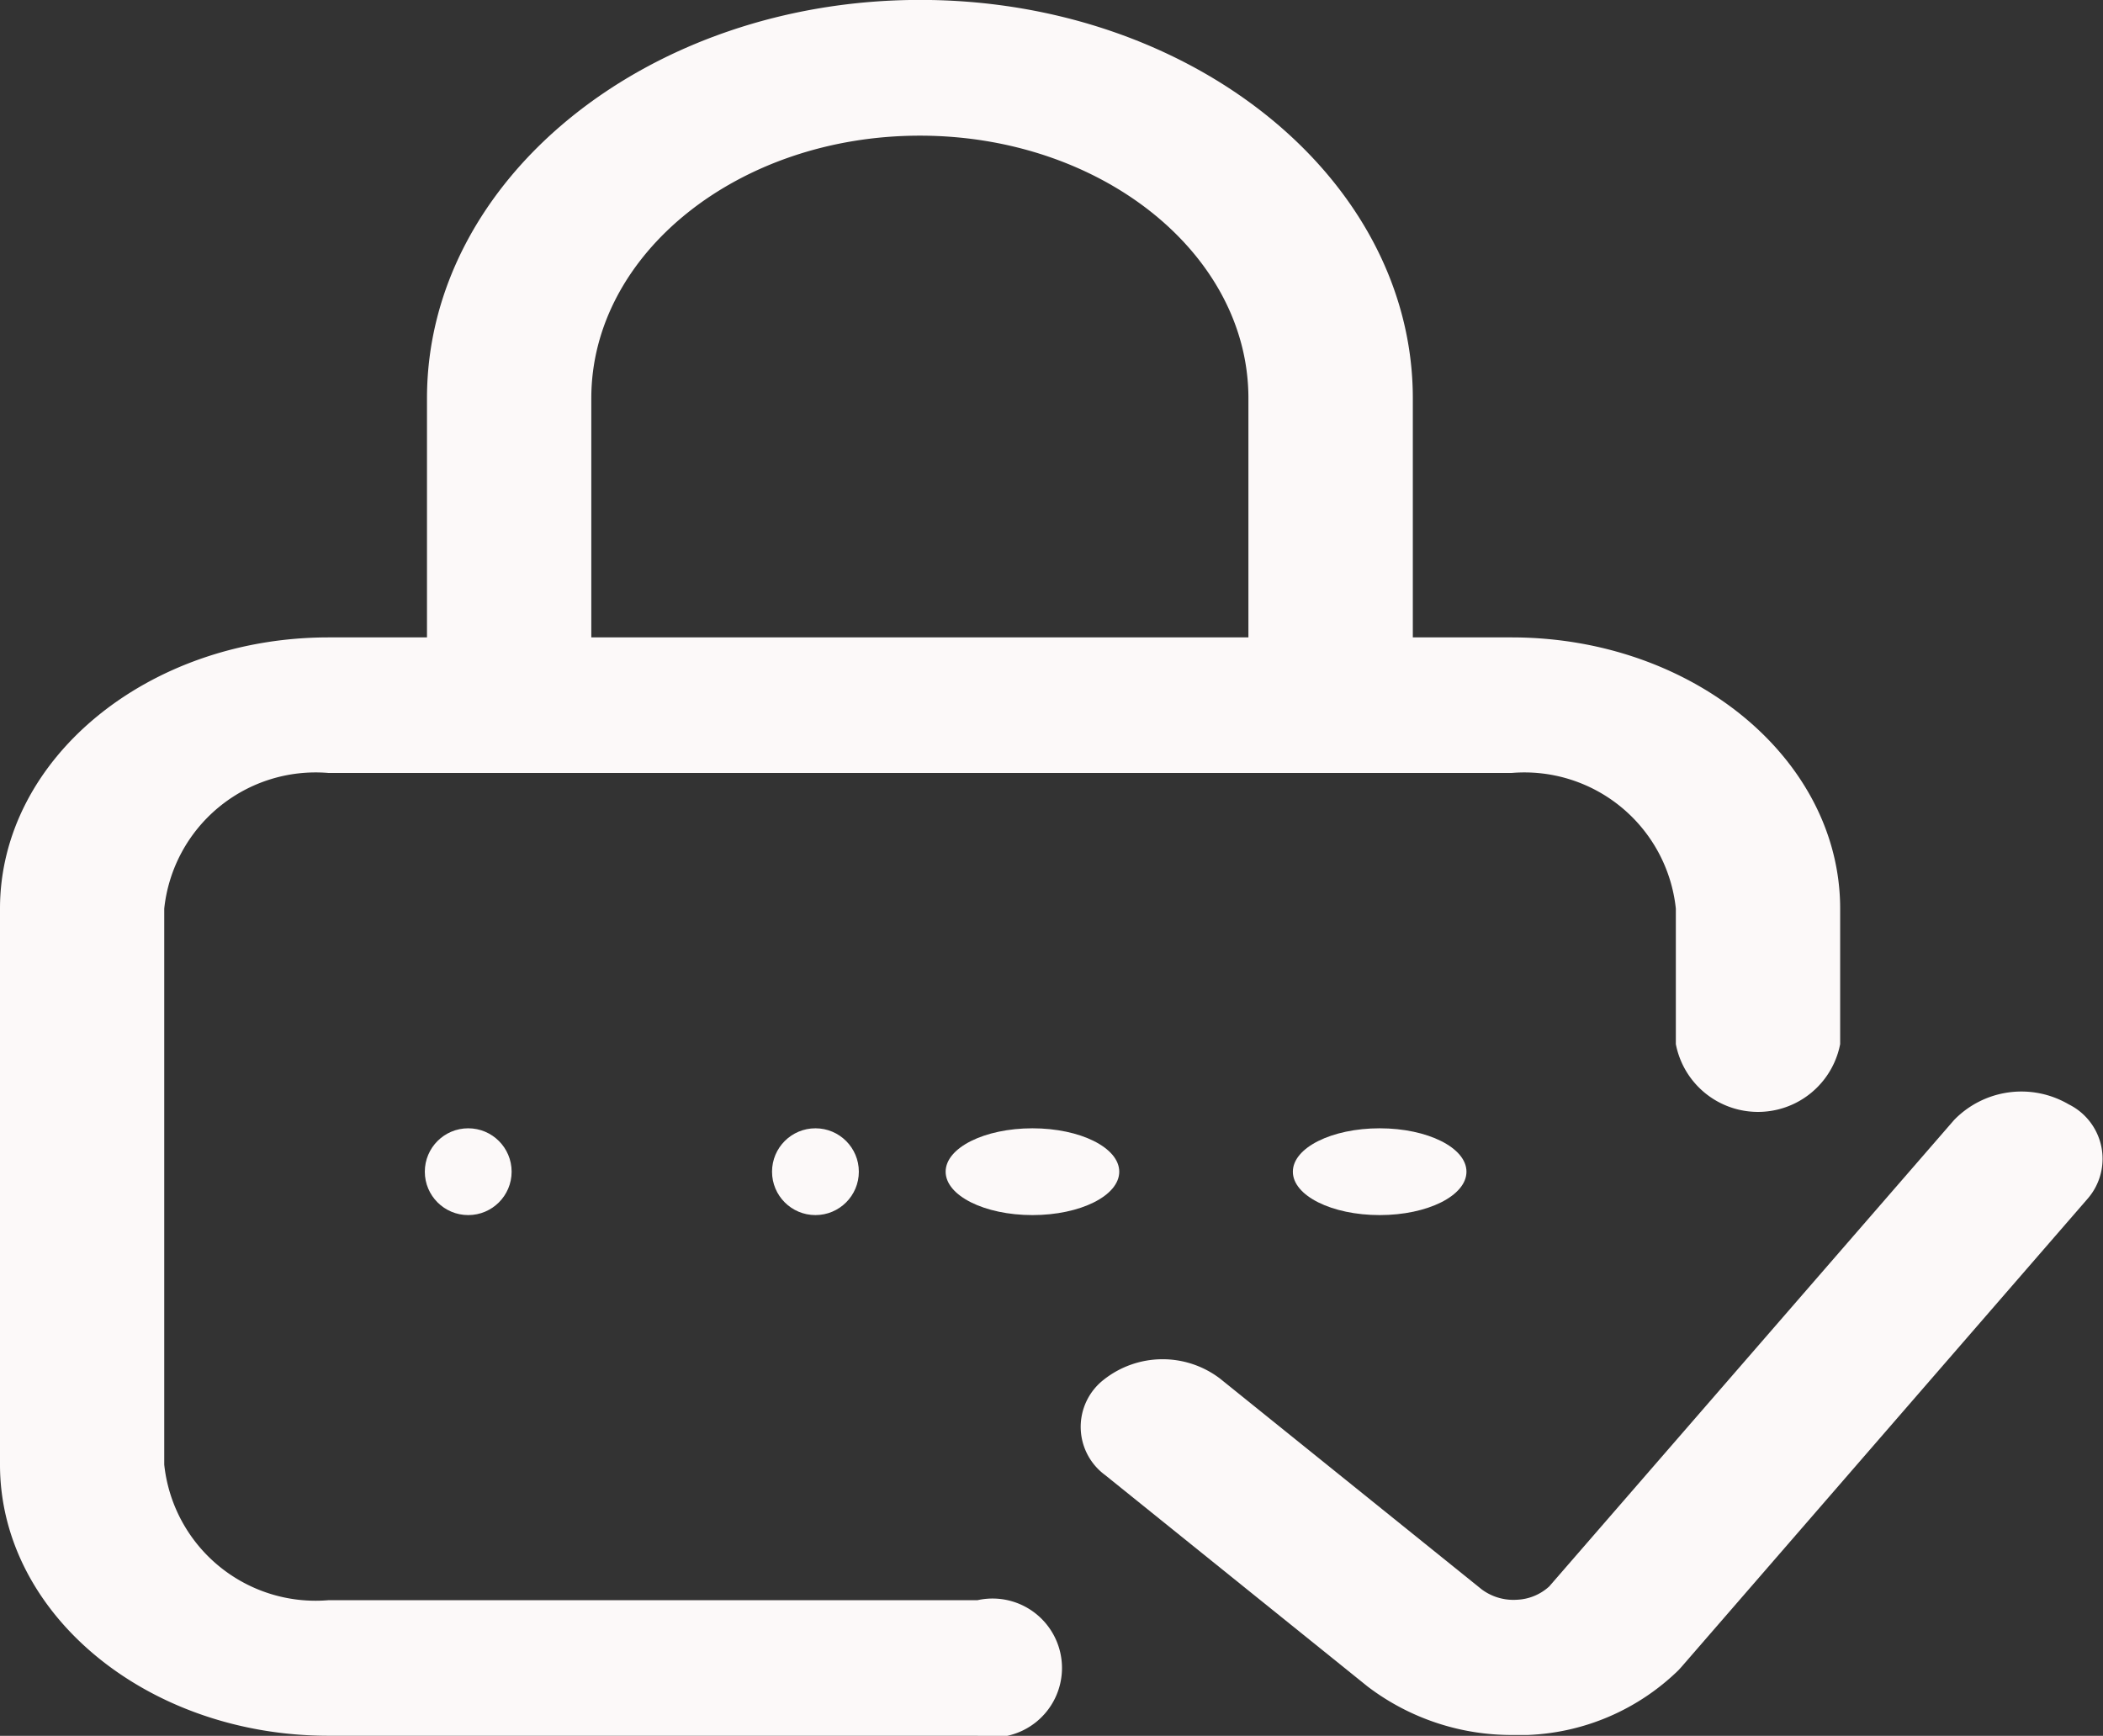 <svg id="Group_299" data-name="Group 299" xmlns="http://www.w3.org/2000/svg" width="24.227" height="20" viewBox="0 0 24.227 20">
  <rect x="0" y="0" width="24.227" height="20" fill="#333333" stroke="none"/>
  <g id="Group_298" data-name="Group 298" transform="translate(0 0)">
    <ellipse id="Ellipse_10" data-name="Ellipse 10" cx="1" cy="0.5" rx="1" ry="0.5" transform="translate(14.894 13)" fill="#fcf9f9"/>
    <path id="Path_104" data-name="Path 104" d="M11.262,18.438H3.785a1.754,1.754,0,0,1-1.893-1.562V10.47A1.754,1.754,0,0,1,3.785,8.907H17.413a1.754,1.754,0,0,1,1.893,1.562v1.562a.964.964,0,0,0,1.893,0V10.47c0-1.723-1.7-3.125-3.785-3.125H16.276V4.59C16.276,2.059,13.729,0,10.6,0S4.919,2.059,4.919,4.59V7.345H3.785C1.7,7.345,0,8.747,0,10.47v6.406C0,18.6,1.7,20,3.785,20h7.476a.8.8,0,1,0,0-1.562ZM6.812,4.59c0-1.669,1.7-3.026,3.785-3.026s3.785,1.357,3.785,3.026V7.345H6.812V4.59Z" transform="translate(0 -0.001)" fill="#fcf9f9"/>
    <path id="Path_105" data-name="Path 105" d="M274.425,322.145a1.08,1.08,0,0,0-1.32.18L268.44,327.7a.588.588,0,0,1-.373.153.612.612,0,0,1-.405-.12l-3.015-2.429a1.093,1.093,0,0,0-1.338.013.689.689,0,0,0,.016,1.1l3.02,2.433.009.007a2.737,2.737,0,0,0,1.679.554q.08,0,.161,0a2.633,2.633,0,0,0,1.735-.746l.032-.035,4.684-5.4A.7.7,0,0,0,274.425,322.145Z" transform="translate(-250.593 -309.421)" fill="#fcf9f9"/>
    <ellipse id="Ellipse_11" data-name="Ellipse 11" cx="1" cy="0.5" rx="1" ry="0.5" transform="translate(10.894 13)" fill="#fcf9f9"/>
    <circle id="Ellipse_12" data-name="Ellipse 12" cx="0.5" cy="0.5" r="0.5" transform="translate(4.894 13)" fill="#fcf9f9"/>
    <circle id="Ellipse_13" data-name="Ellipse 13" cx="0.5" cy="0.5" r="0.5" transform="translate(8.894 13)" fill="#fcf9f9"/>
  </g>
</svg>
